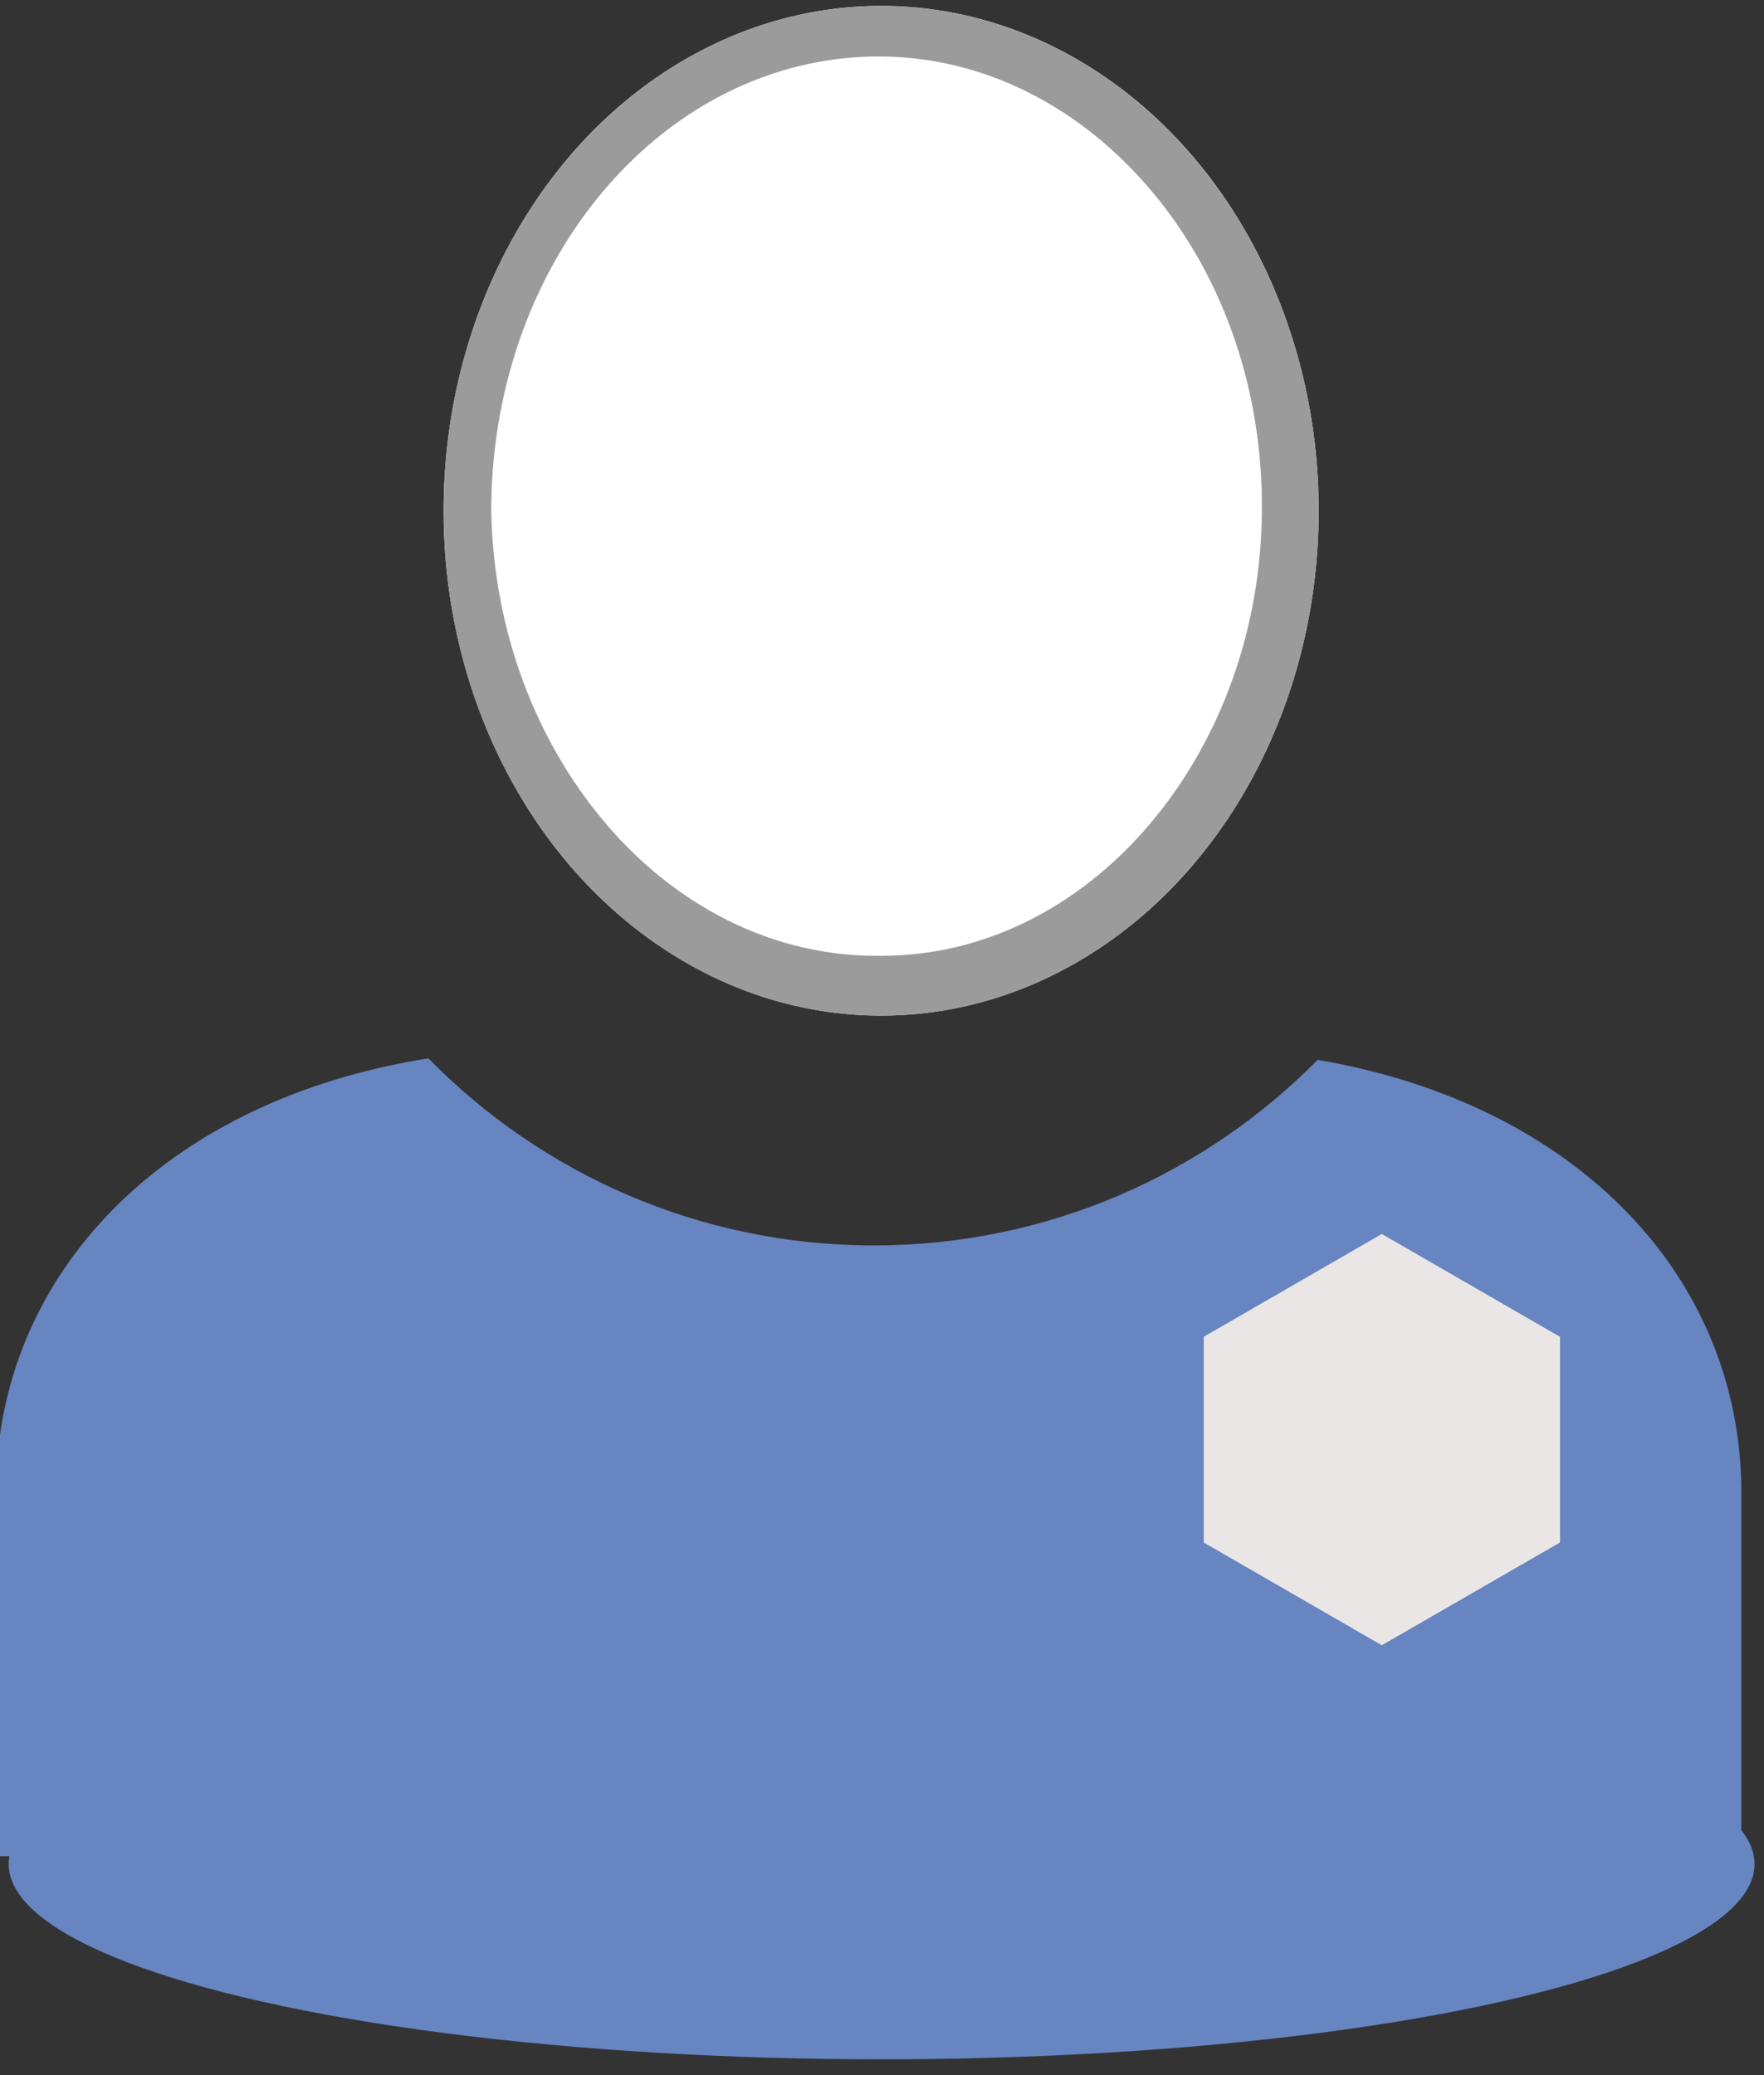 <?xml version="1.0" encoding="UTF-8" standalone="no"?>
<!DOCTYPE svg PUBLIC "-//W3C//DTD SVG 1.1//EN" "http://www.w3.org/Graphics/SVG/1.1/DTD/svg11.dtd">
<svg width="100%" height="100%" viewBox="0 0 102 120" version="1.1" xmlns="http://www.w3.org/2000/svg" xmlns:xlink="http://www.w3.org/1999/xlink" xml:space="preserve" xmlns:serif="http://www.serif.com/" style="fill-rule:evenodd;clip-rule:evenodd;stroke-linejoin:round;stroke-miterlimit:2;">
    <rect x="0" y="0" width="102" height="120" fill="#333333" stroke="none"/>
    <g transform="matrix(1,0,0,1,-600,-1313)">
        <g transform="matrix(0.659,0,0,0.659,-937.26,232.562)">
            <g id="Agile-Team-Member-d" serif:id="Agile Team Member d">
                <g id="ZP-Base-Runder-Ausschnitt" serif:id="ZP Base Runder Ausschnitt" transform="matrix(1,0,0,1,-0.007,6.223)">
                    <g transform="matrix(-1.15,1.68413e-16,0,1.327,5495.66,-513.42)">
                        <g id="Z-Kopf" serif:id="Z Kopf">
                            <circle cx="2683.15" cy="1651.49" r="33.383" style="fill:white;"/>
                            <path d="M2683.15,1618.11C2664.73,1618.11 2649.77,1633.07 2649.77,1651.49C2649.77,1669.92 2664.73,1684.88 2683.15,1684.88C2701.58,1684.88 2716.53,1669.92 2716.53,1651.49C2716.53,1633.07 2701.58,1618.11 2683.15,1618.11ZM2683.15,1621.45C2691.65,1621.4 2699.33,1624.99 2704.72,1630.74C2709.82,1636.16 2712.89,1643.48 2712.9,1651.49C2712.73,1659.46 2709.49,1666.65 2704.35,1671.98C2698.98,1677.55 2691.46,1681.02 2683.15,1680.92C2674.9,1680.93 2667.49,1677.37 2662.24,1671.78C2657.25,1666.47 2654.16,1659.35 2654.1,1651.49C2654.02,1643.59 2656.97,1636.37 2661.92,1630.98C2667.2,1625.22 2674.72,1621.51 2683.15,1621.45Z" style="fill:rgb(155,155,155);"/>
                        </g>
                    </g>
                    <g id="Z-Body-Rund" serif:id="Z Body Rund" transform="matrix(1.517,0,0,1.517,1721.01,1548.63)">
                        <g transform="matrix(0.659,0,0,0.659,-1134.05,-1023.8)">
                            <path d="M2448.41,1731.28C2471.21,1735.17 2485.6,1750.38 2485.6,1769.29L2485.6,1801.18L2332.4,1801.18L2332.4,1769.29C2332.4,1750.16 2347.12,1734.82 2370.36,1731.15C2380.3,1741.28 2394.14,1747.57 2409.45,1747.57C2424.69,1747.57 2438.48,1741.34 2448.41,1731.28Z" style="fill:rgb(103,133,193);"/>
                        </g>
                        <g transform="matrix(-0.756,0,0,1.912,2472.45,-3257.64)">
                            <ellipse cx="2669.6" cy="1789.37" rx="66.787" ry="5.906" style="fill:rgb(103,133,193);"/>
                        </g>
                    </g>
                </g>
                <g transform="matrix(0.441,0,0,0.441,1763.85,945.67)">
                    <path d="M1564.88,1818.9L1600.3,1839.35L1600.3,1880.25L1564.88,1900.69L1529.46,1880.25L1529.46,1839.35L1564.88,1818.9Z" style="fill:rgb(233,230,229);"/>
                    <path d="M1564.88,1818.9L1600.3,1839.35L1600.3,1880.25L1564.88,1900.69L1529.46,1880.25L1529.46,1839.35L1564.88,1818.9ZM1565.13,1831.75C1565.13,1831.75 1541.65,1846.04 1541.65,1846.04L1542.17,1872.67C1542.17,1872.67 1565.16,1885.71 1565.16,1885.71C1565.16,1885.71 1589.3,1873.12 1589.3,1873.12C1589.49,1869.38 1589.7,1864.59 1589.82,1859.8C1589.94,1854.59 1589.95,1849.38 1589.93,1845.53L1565.13,1831.75Z" style="fill:rgb(233,230,229);"/>
                </g>
            </g>
        </g>
    </g>
</svg>
